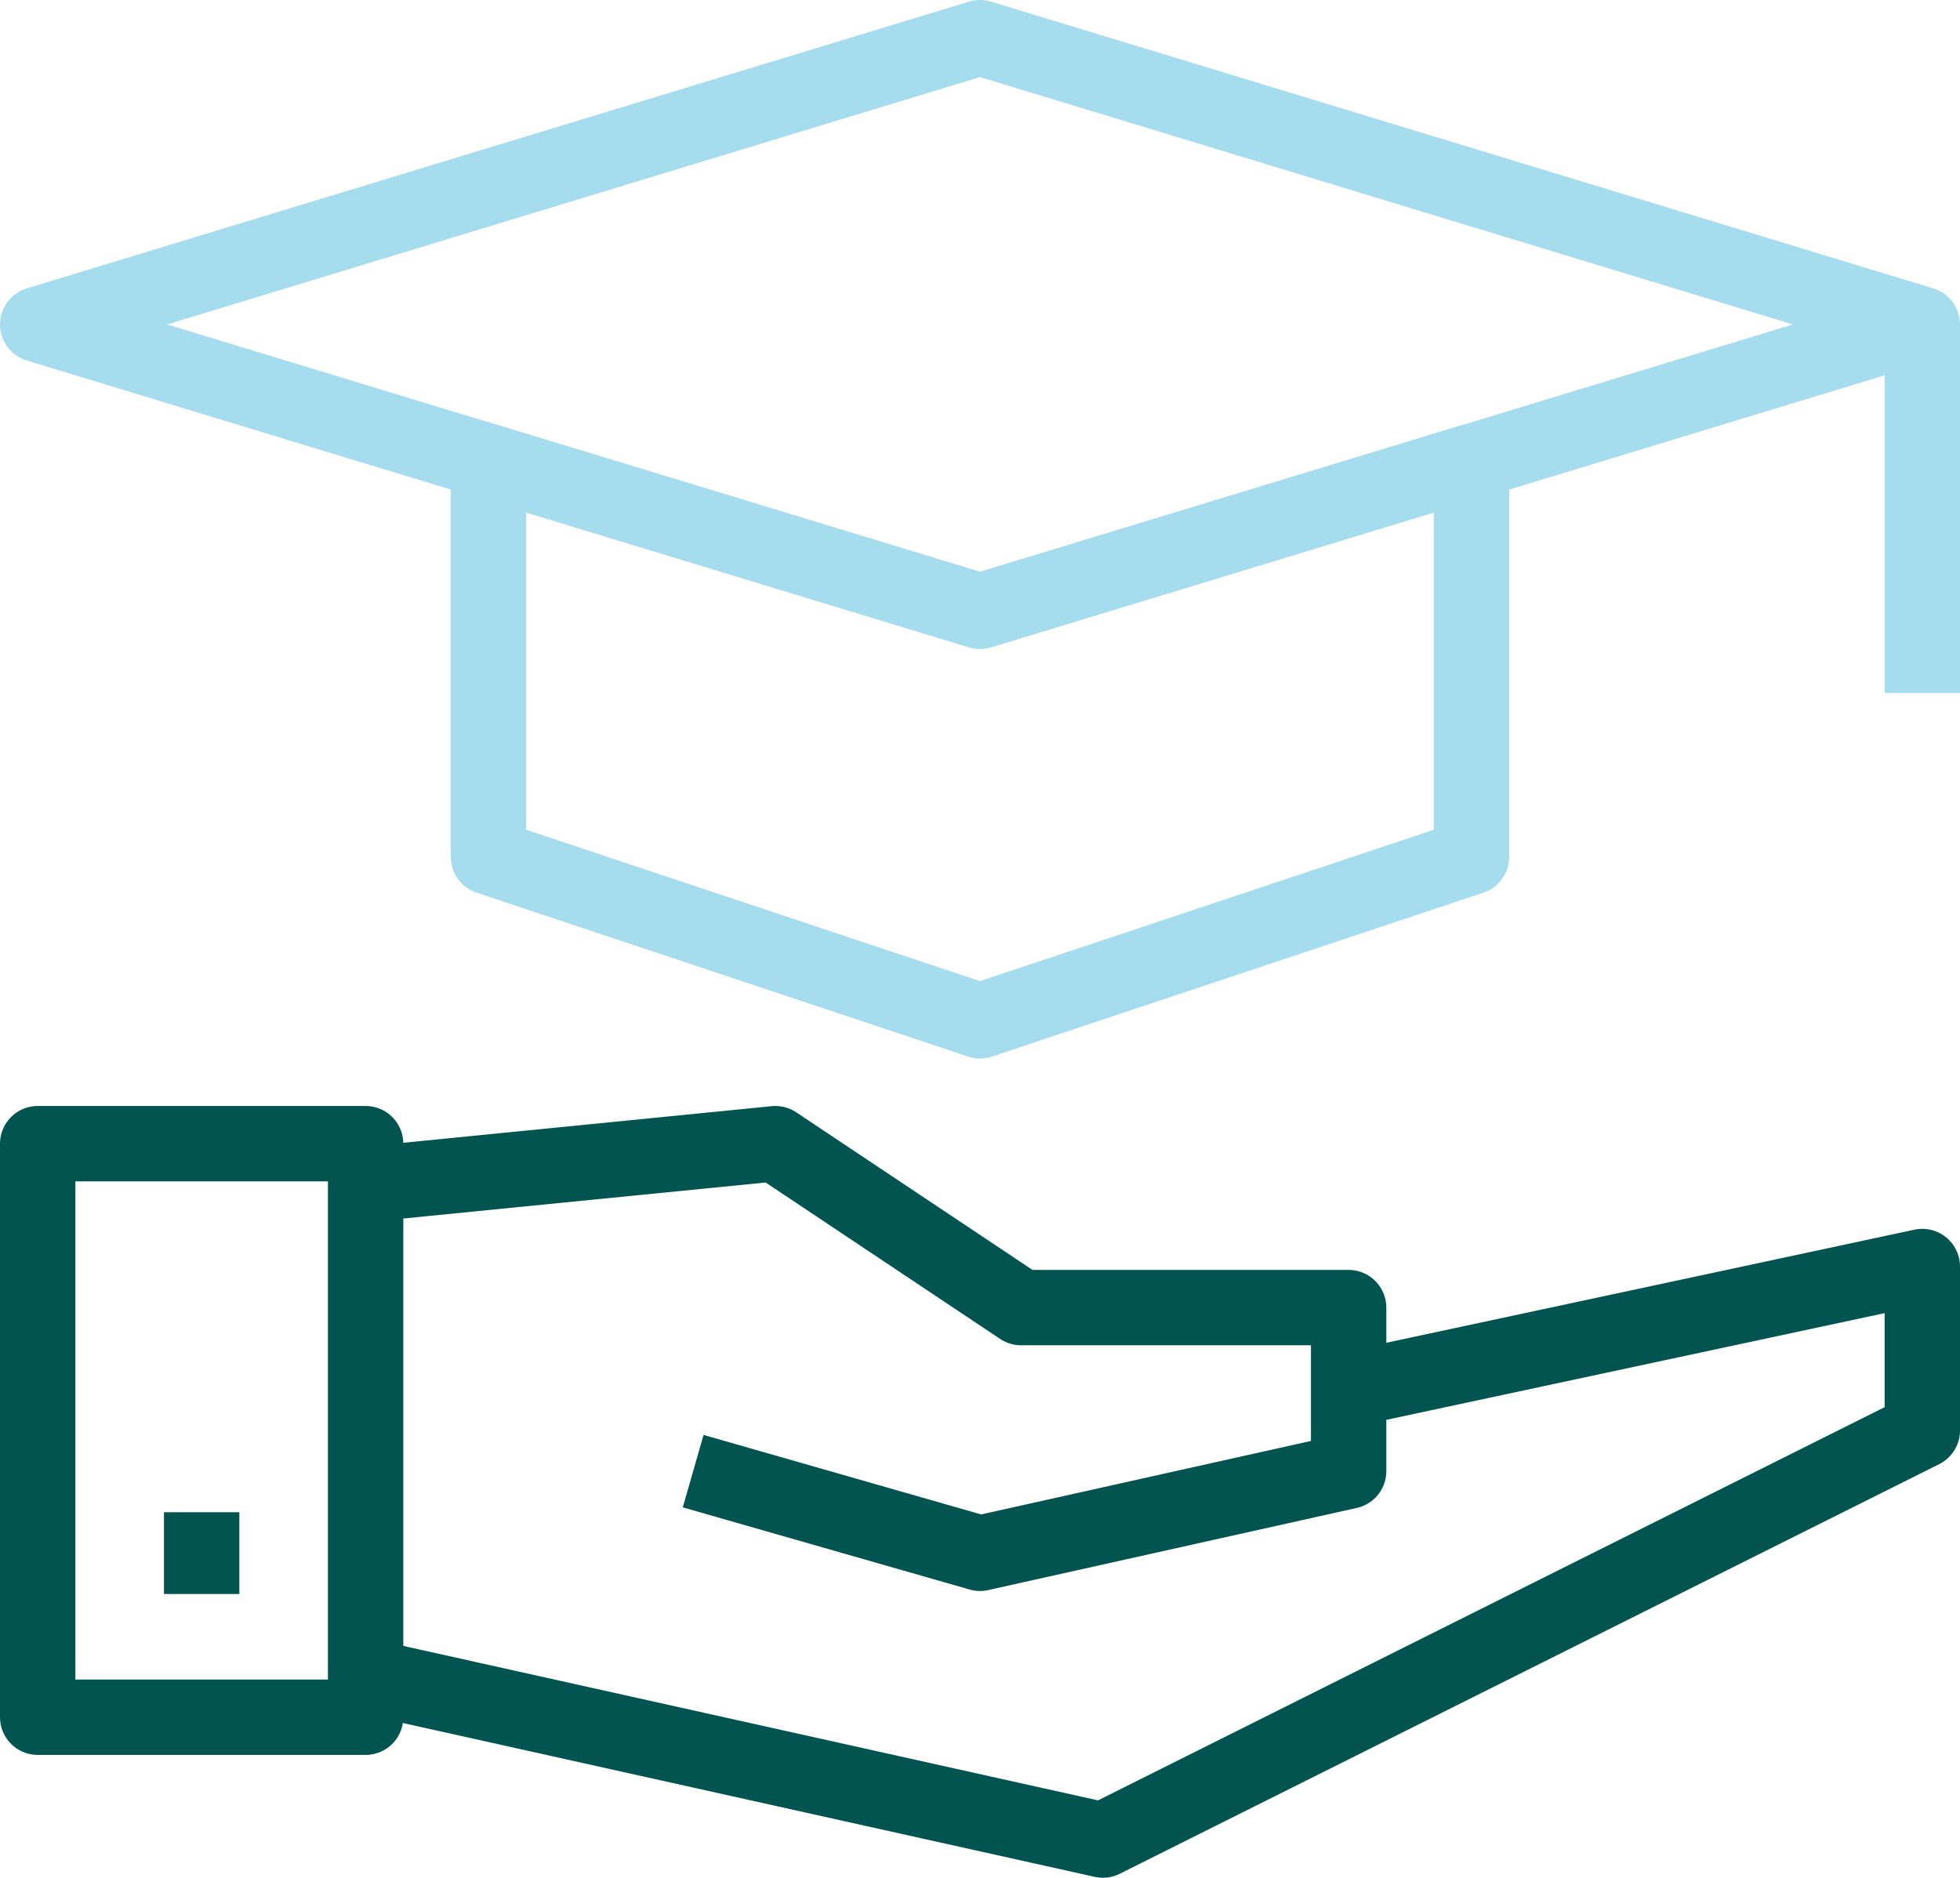 <svg xmlns="http://www.w3.org/2000/svg" width="52" height="49.83" viewBox="0 0 52 49.83"><defs><style>.cls-1,.cls-2{fill:none;stroke-linejoin:round;stroke-width:2px;}.cls-1{stroke:#025450;}.cls-2{stroke:#a5ddef;}</style></defs><title>education-icon</title><g id="Layer_2" data-name="Layer 2"><g id="Layer_1-2" data-name="Layer 1"><rect class="cls-1" x="1" y="30.35" width="8.7" height="15.22"/><polyline class="cls-1" points="9.7 44.48 29.26 48.83 51 37.96 51 33.61 35.78 36.87"/><polyline class="cls-1" points="9.7 31.43 20.57 30.35 27.09 34.7 35.78 34.7 35.78 39.04 26 41.22 18.39 39.04"/><line class="cls-1" x1="5.35" y1="40.13" x2="5.35" y2="42.3"/><polygon class="cls-2" points="26 16.22 1 8.61 26 1 51 8.61 26 16.22"/><polygon class="cls-2" points="26 16.22 12.96 12.25 12.96 22.74 26 27.09 39.04 22.74 39.04 12.25 26 16.22"/><line class="cls-2" x1="51" y1="8.61" x2="51" y2="18.39"/></g></g></svg>